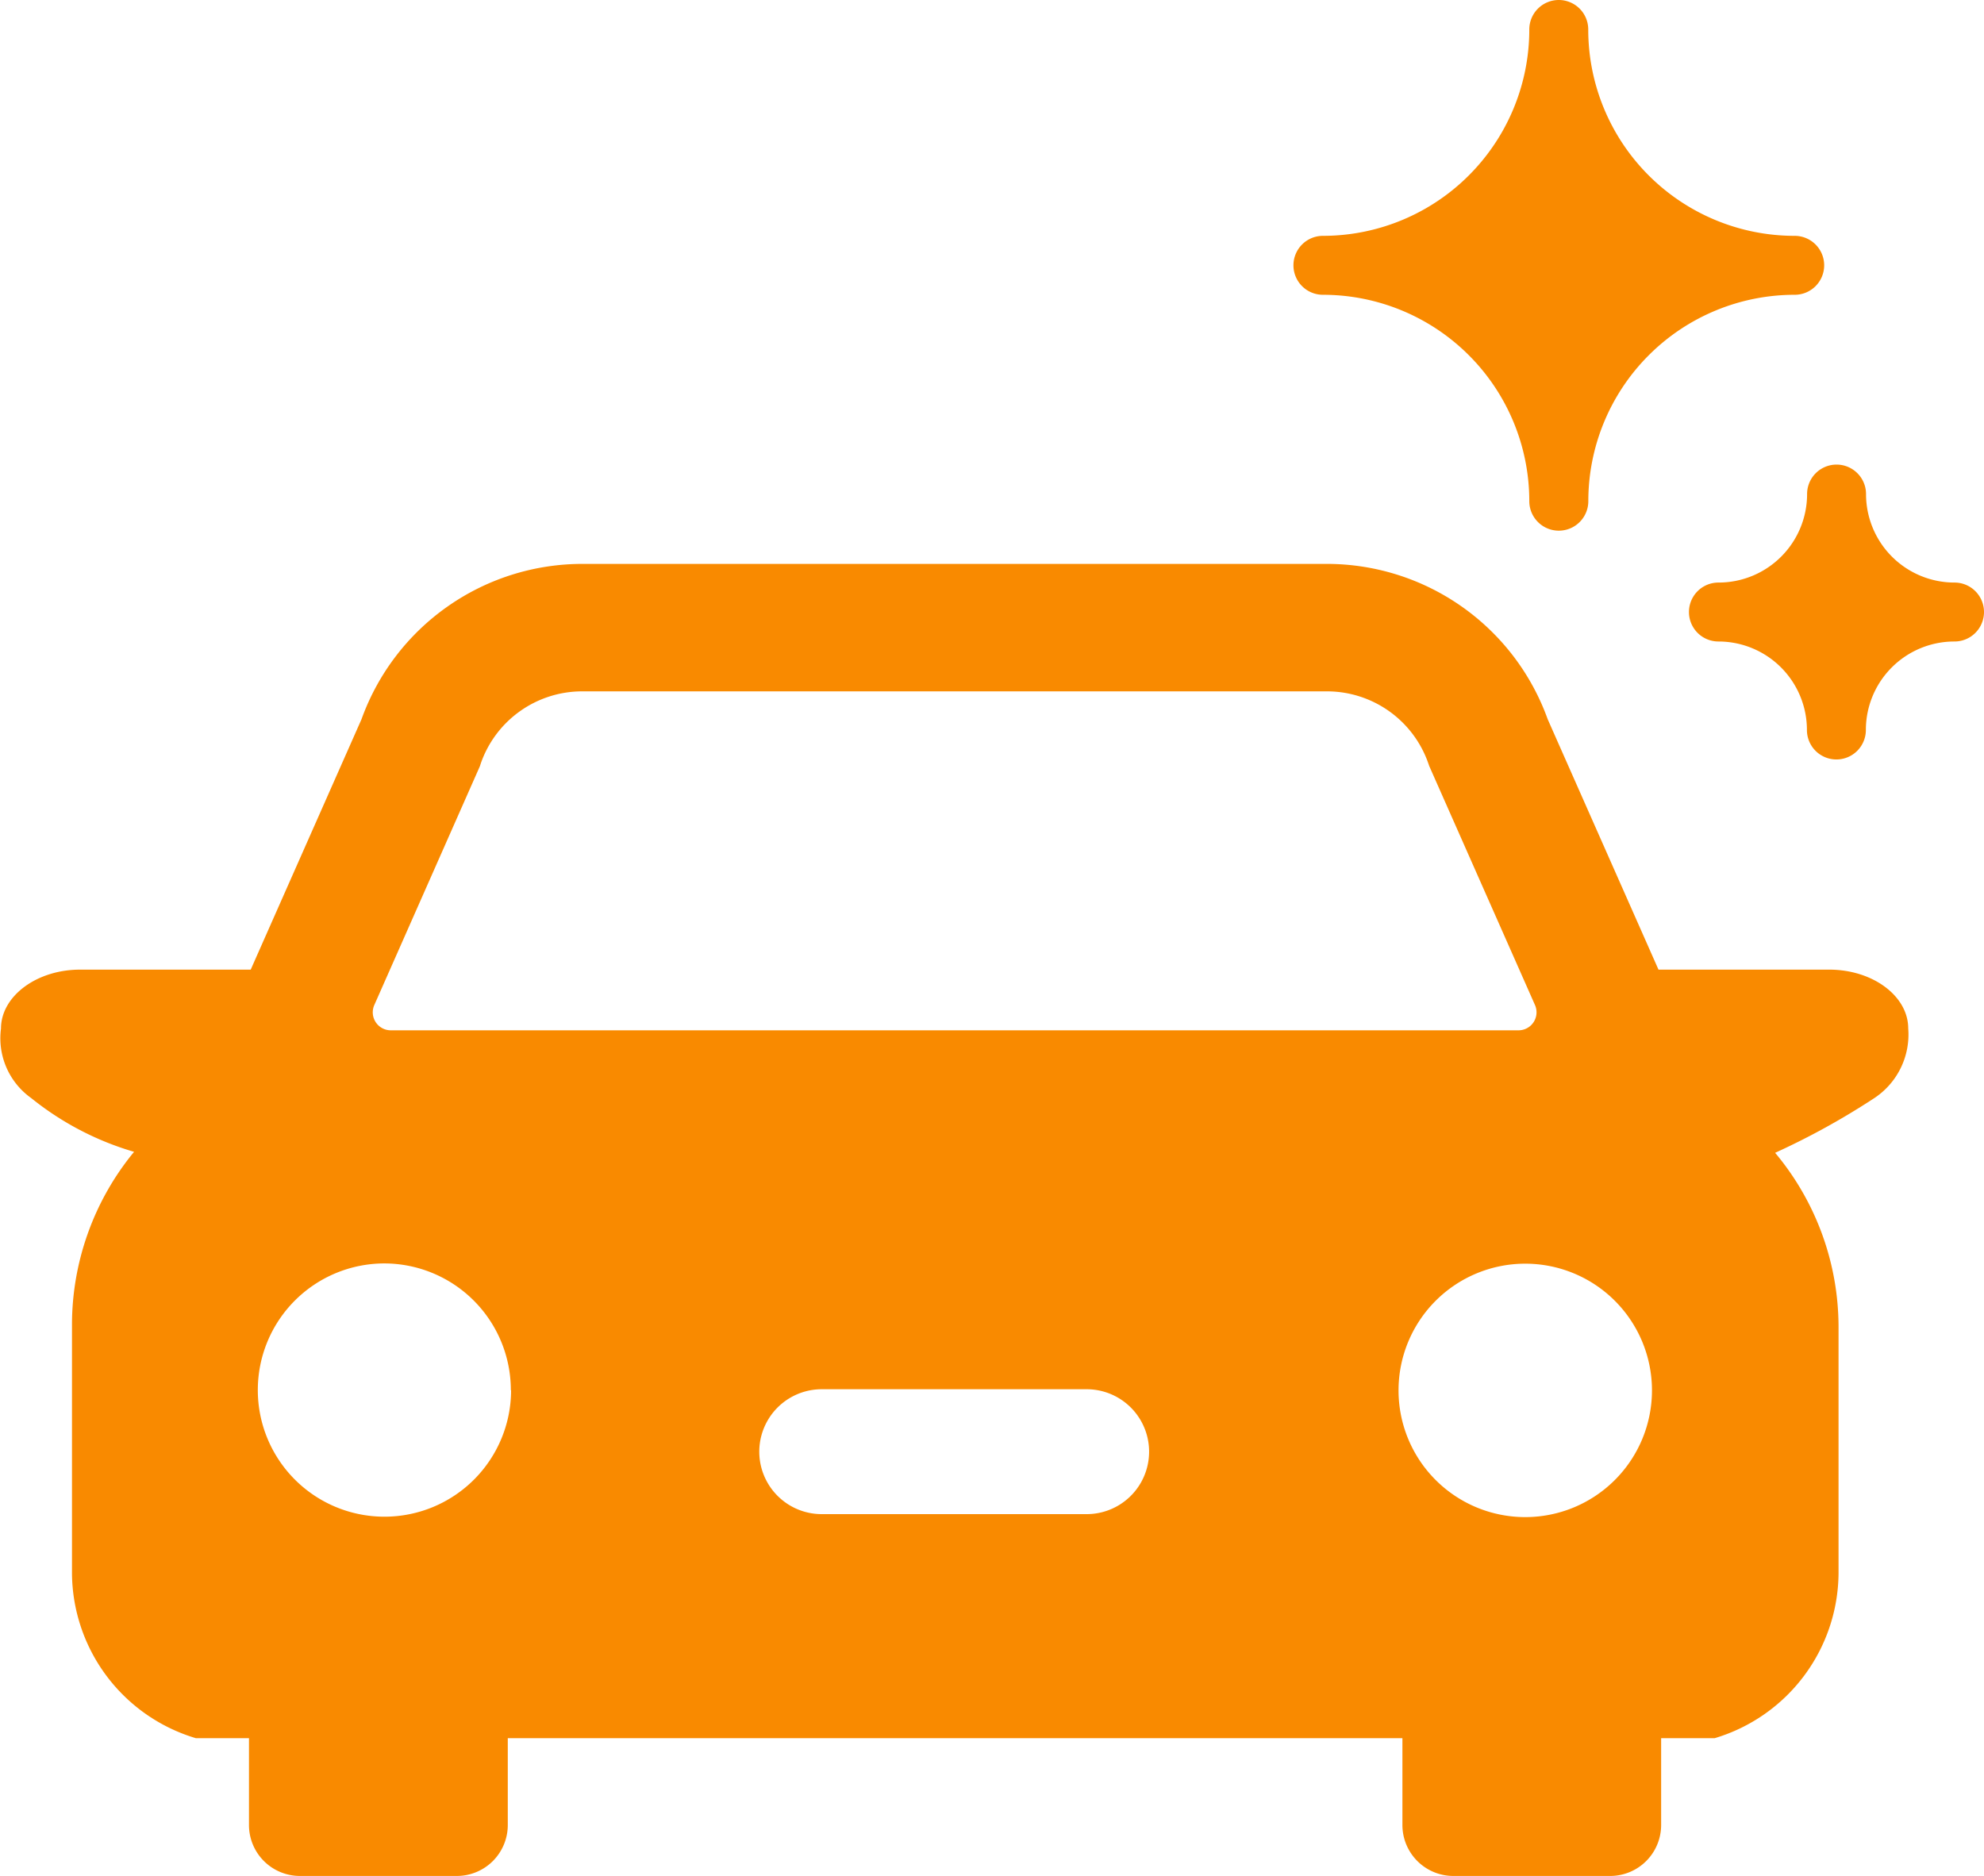<svg xmlns="http://www.w3.org/2000/svg" width="24.033" height="22.727" viewBox="0 0 24.033 22.727"><path d="M302.461,275.983c0-.391-.428-.712-.957-.712h-2.068l-1.342-3.033a2.843,2.843,0,0,0-2.674-1.882H286.4a2.844,2.844,0,0,0-2.675,1.882l-1.342,3.033h-2.067c-.528,0-.958.323-.958.714a.889.889,0,0,0,.366.842,3.579,3.579,0,0,0,1.246.651l-.026.032a3.3,3.3,0,0,0-.726,2.059v3.012a2.1,2.1,0,0,0,1.5,2h.644v1.052a.617.617,0,0,0,.617.617h1.9a.617.617,0,0,0,.618-.617v-1.052h10.837v1.052a.617.617,0,0,0,.617.617h1.9a.617.617,0,0,0,.617-.617h0v-1.052h.649a2.1,2.1,0,0,0,1.5-2V279.6a3.291,3.291,0,0,0-.768-2.11l0,0a8.977,8.977,0,0,0,1.191-.656A.923.923,0,0,0,302.461,275.983ZM283.88,275.7l1.279-2.893.01-.031a1.3,1.3,0,0,1,1.228-.876h9.025a1.3,1.3,0,0,1,1.227.876l.011.031,1.28,2.893a.218.218,0,0,1-.2.306H284.079A.218.218,0,0,1,283.88,275.7Zm1.657,4.667A1.534,1.534,0,1,1,284,278.83a1.535,1.535,0,0,1,1.534,1.535Zm6.973,1.5H289.3a.756.756,0,0,1,0-1.513h3.209a.756.756,0,0,1,0,1.513Zm5.312-3.034a1.535,1.535,0,0,1,1.535,1.535h0a1.535,1.535,0,1,1-1.535-1.535Z" transform="translate(-279.346 -263.525)" fill="#f98a00"/><path d="M35.25-2.428a2.5,2.5,0,0,1-2.5-2.5.357.357,0,0,0-.357-.357.357.357,0,0,0-.357.357h0a2.5,2.5,0,0,1-2.5,2.5.357.357,0,0,0-.357.357.357.357,0,0,0,.357.357,2.5,2.5,0,0,1,2.5,2.5h0a.357.357,0,1,0,.715,0,2.5,2.5,0,0,1,2.5-2.5.357.357,0,0,0,.357-.357A.357.357,0,0,0,35.25-2.428Z" transform="translate(-13.511 5.285)" fill="#f98a00"/><path d="M29.36,5.741h0a1.072,1.072,0,0,1-1.072-1.072.357.357,0,1,0-.714,0A1.072,1.072,0,0,1,26.5,5.741h0a.357.357,0,1,0,0,.714,1.072,1.072,0,0,1,1.072,1.072.357.357,0,1,0,.714,0A1.072,1.072,0,0,1,29.36,6.455a.357.357,0,1,0,0-.714Z" transform="translate(-5.684 1.316)" fill="#f98a00"/></svg>
